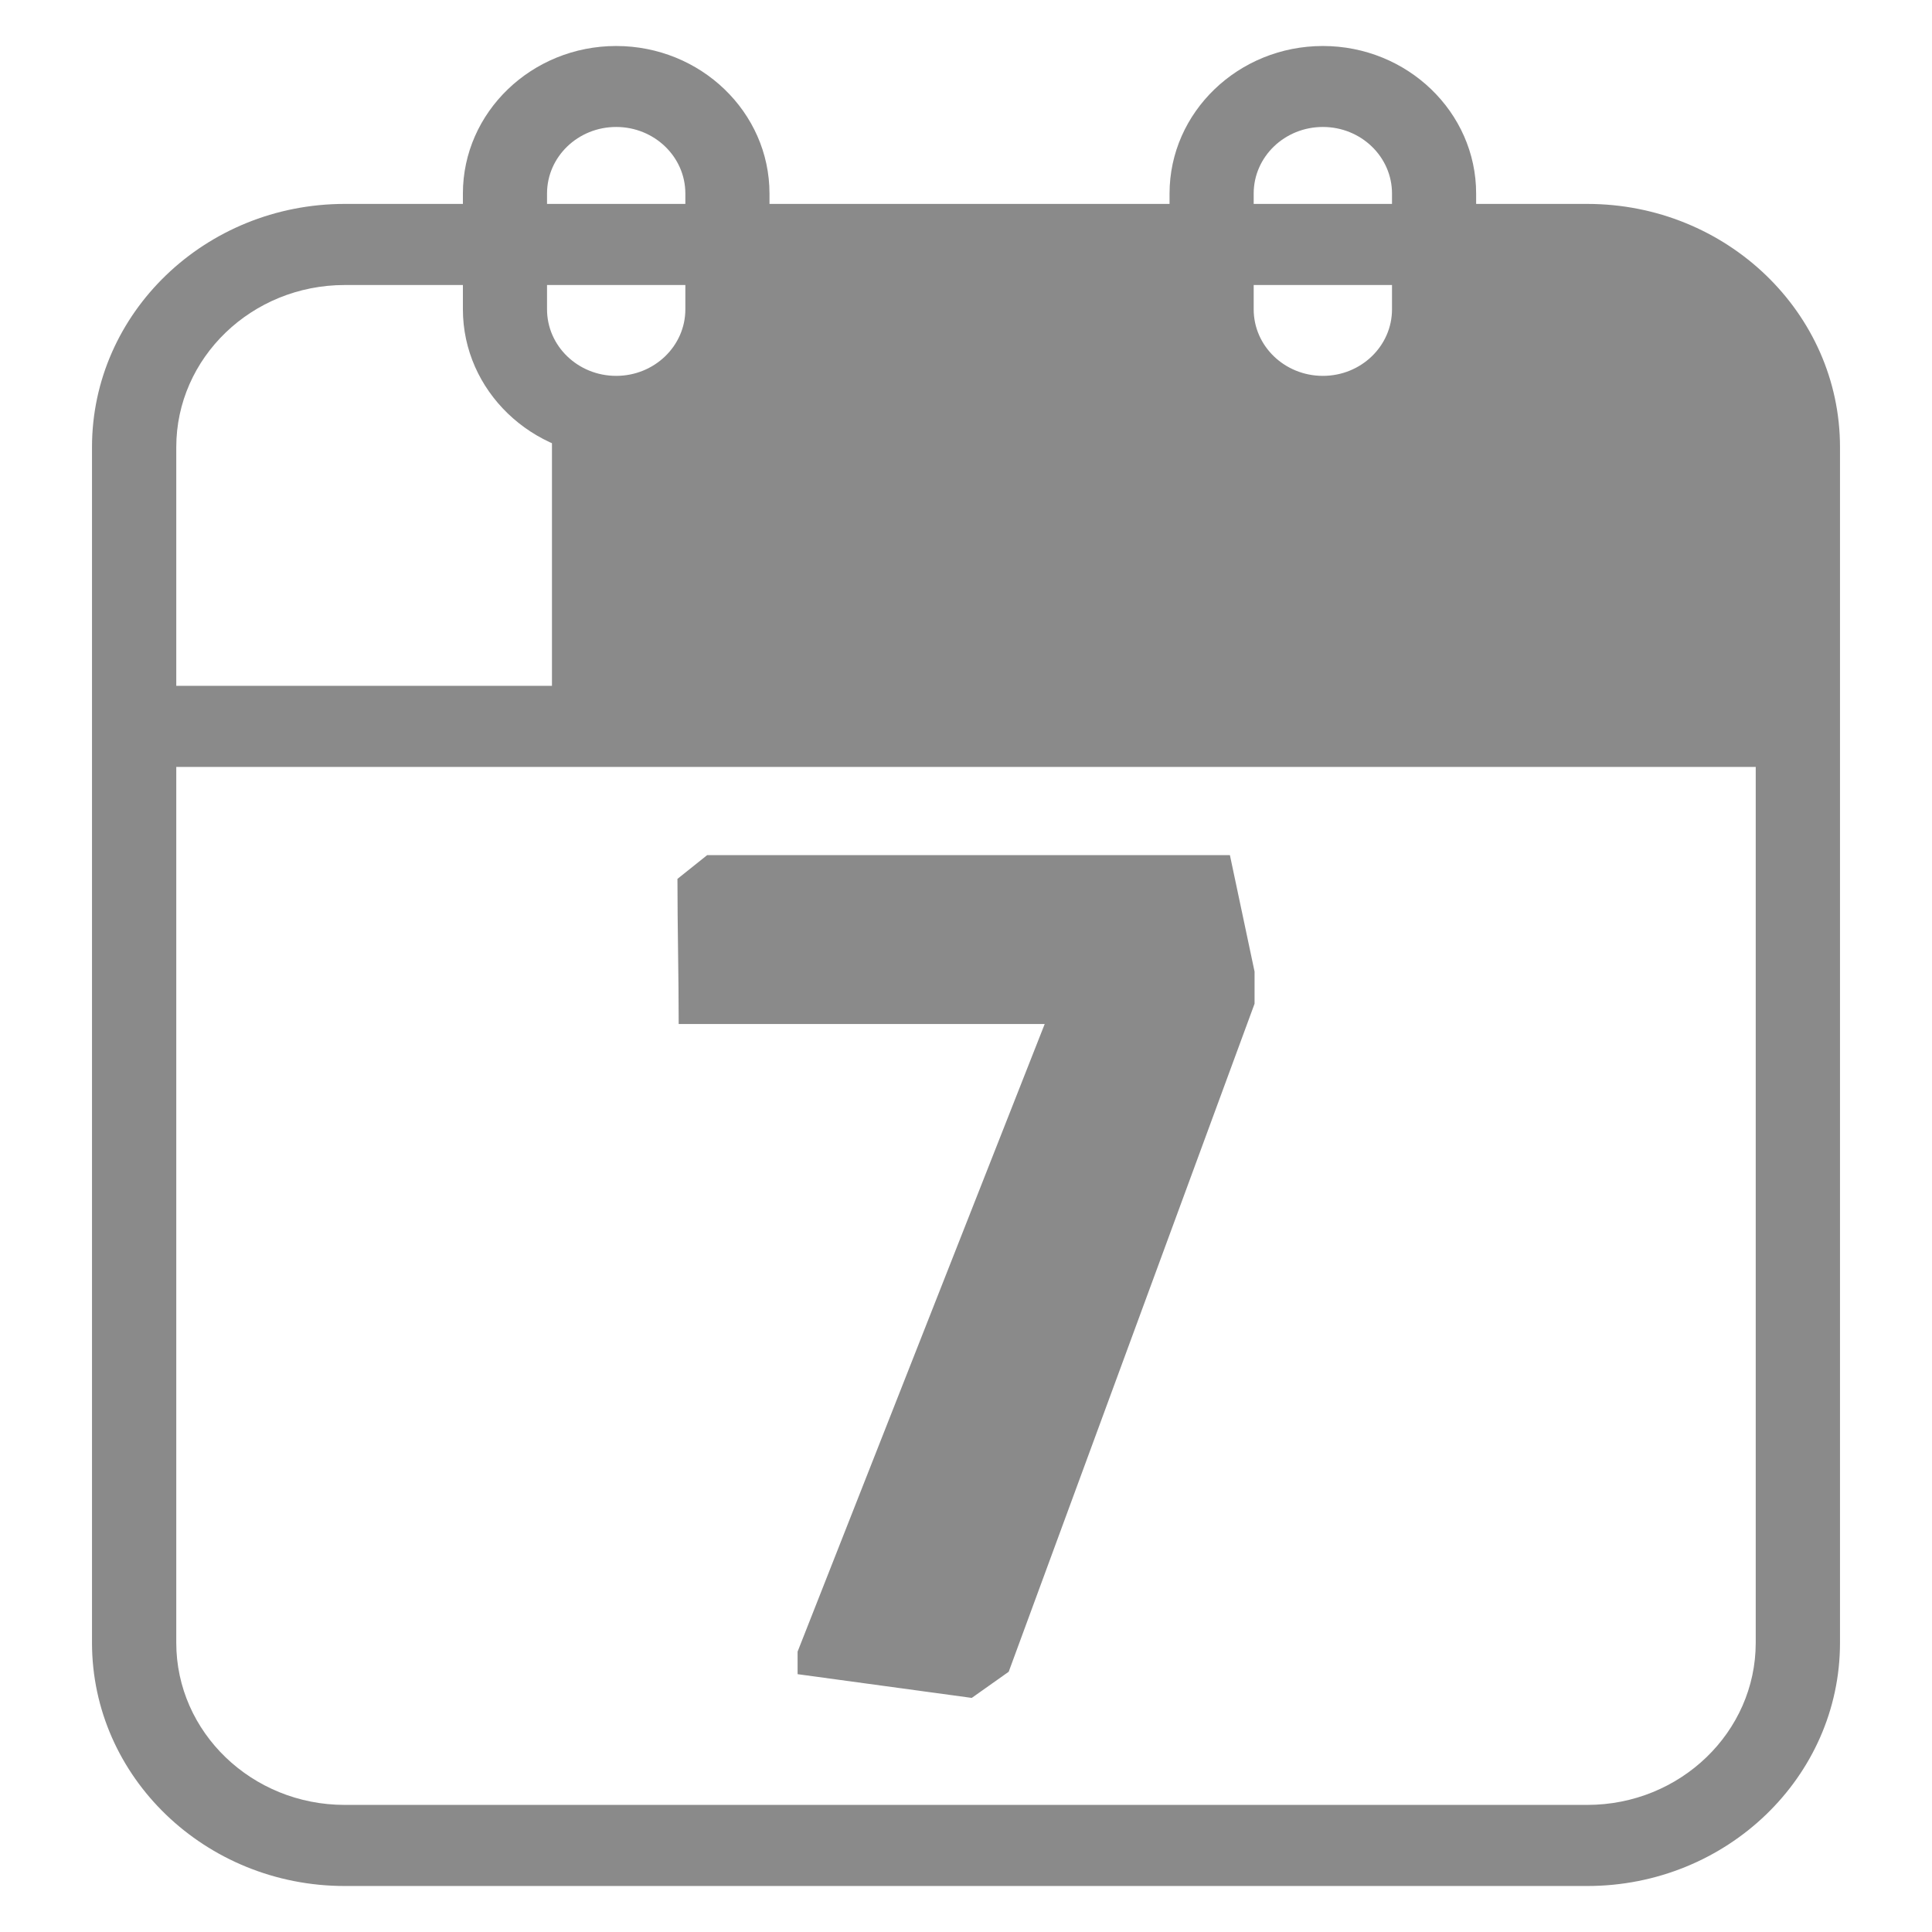 <?xml version="1.0" standalone="no"?><!DOCTYPE svg PUBLIC "-//W3C//DTD SVG 1.1//EN" "http://www.w3.org/Graphics/SVG/1.1/DTD/svg11.dtd"><svg t="1585141673031" class="icon" viewBox="0 0 1024 1024" version="1.1" xmlns="http://www.w3.org/2000/svg" p-id="3285" xmlns:xlink="http://www.w3.org/1999/xlink" width="200" height="200"><defs><style type="text/css"></style></defs><path d="M292.547 365.739V192.805C296.375 194.17 288.256 219.429 292.571 219.429l85.333-24.381 12.19-48.762s-21.26 2.731 0 0h243.81l12.19 48.762L707.048 219.429l48.762-24.381s1.39-69.291 0-73.143h121.905l73.143 73.143v170.667l-658.31 0.024z" fill="#8a8a8a" p-id="3286"></path><path d="M841.289 999.619H182.711C108.812 999.619 48.762 941.836 48.762 870.717V236.983c0-71.119 60.05-128.902 133.949-128.902h62.635v-5.51C245.346 59.465 281.819 24.381 326.583 24.381c44.788 0 81.262 35.084 81.262 78.19v5.51h212.041v-5.51C619.886 59.465 656.36 24.381 701.147 24.381c44.763 0 81.237 35.084 81.237 78.19v5.51h58.904C915.188 108.081 975.238 165.864 975.238 236.983v633.734C975.238 941.836 915.188 999.619 841.289 999.619zM363.252 102.571c0-19.48-16.433-35.279-36.669-35.279s-36.645 15.799-36.645 35.279v5.51h73.314v-5.51z m0 48.494h-73.314v12.873c0 19.48 16.408 35.279 36.645 35.279 20.236 0 36.669-15.799 36.669-35.279v-12.873z m374.54-48.494c0-19.48-16.408-35.279-36.645-35.279-20.261 0-36.669 15.799-36.669 35.279v5.51h73.314v-5.51z m0 48.494h-73.314v12.873c0 19.48 16.408 35.279 36.669 35.279 20.236 0 36.645-15.799 36.645-35.279v-12.873z m192.78 85.918c0-47.421-40.107-85.918-89.283-85.918H782.385v12.873c0.098 43.081-36.376 78.19-81.237 78.19-44.788 0-81.262-35.109-81.262-78.19v-12.873h-212.041v12.873c0.098 43.081-36.376 78.19-81.262 78.19-44.763 0-81.237-35.109-81.237-78.19v-12.873H182.711c-49.274 0-89.283 38.595-89.283 85.918v126.513h837.144V236.983z m0 169.496H93.428v464.238c0 47.421 40.107 85.918 89.283 85.918h658.578c49.274 0 89.283-38.595 89.283-85.918V406.479zM515.048 899.925l-92.306-12.581v-11.947l130.974-332.654h-193.999c0-25.819-0.658-51.102-0.658-76.922l15.75-12.581h277.065l13.068 61.733v17.018l-130.316 354.085-19.578 13.848z" fill="#8a8a8a" p-id="3287"></path></svg>
